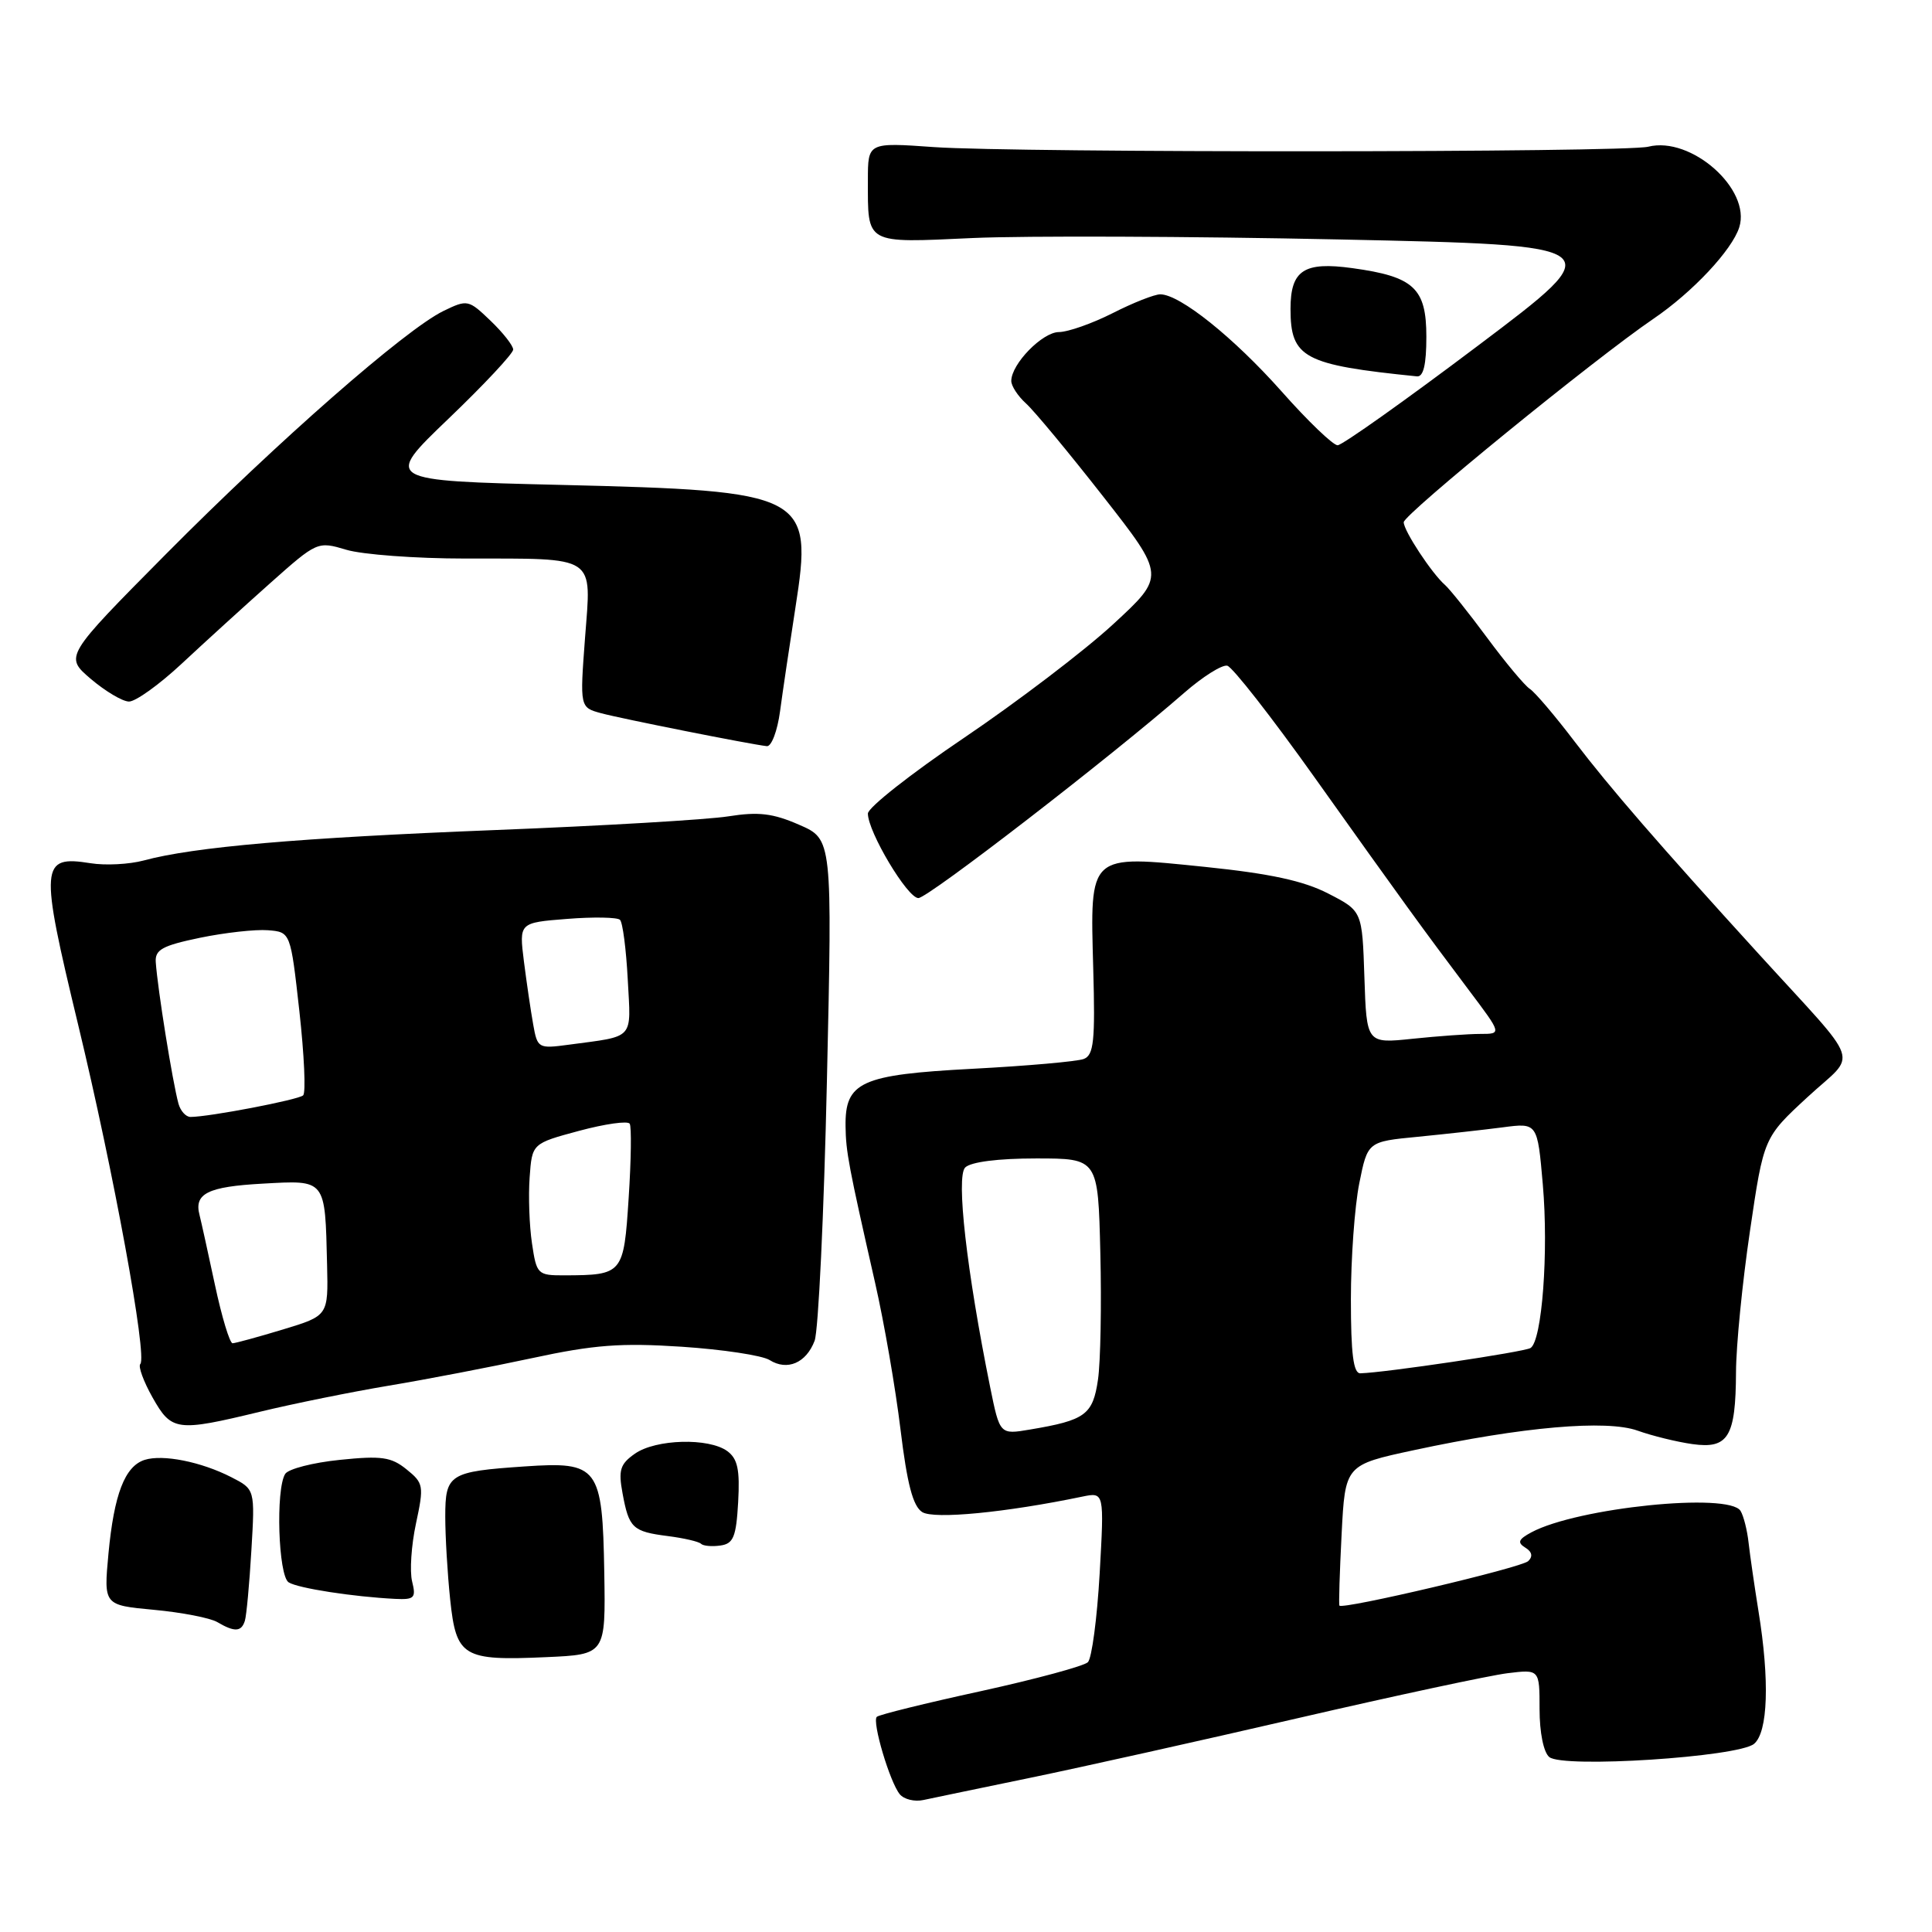 <?xml version="1.0" encoding="UTF-8" standalone="no"?>
<!DOCTYPE svg PUBLIC "-//W3C//DTD SVG 1.1//EN" "http://www.w3.org/Graphics/SVG/1.1/DTD/svg11.dtd" >
<svg xmlns="http://www.w3.org/2000/svg" xmlns:xlink="http://www.w3.org/1999/xlink" version="1.1" viewBox="0 0 256 256">
 <g >
 <path fill="currentColor"
d=" M 136.50 235.57 C 143.10 234.21 159.07 230.65 172.00 227.66 C 184.93 224.67 197.41 222.00 199.75 221.71 C 204.00 221.19 204.00 221.19 204.00 226.47 C 204.00 229.56 204.53 232.20 205.29 232.82 C 207.09 234.32 230.31 232.82 232.42 231.07 C 234.27 229.53 234.50 222.67 233.01 213.50 C 232.48 210.20 231.89 206.13 231.70 204.45 C 231.52 202.78 231.04 200.87 230.63 200.20 C 229.09 197.72 209.03 199.77 202.92 203.04 C 201.19 203.97 201.02 204.39 202.11 205.07 C 203.01 205.62 203.14 206.24 202.49 206.86 C 201.58 207.73 177.89 213.31 177.48 212.75 C 177.38 212.61 177.51 208.36 177.77 203.30 C 178.24 194.11 178.24 194.11 187.37 192.15 C 201.75 189.06 212.87 188.09 217.00 189.57 C 218.93 190.26 222.19 191.06 224.25 191.35 C 229.01 192.02 229.99 190.40 230.03 181.82 C 230.04 178.34 230.87 169.93 231.88 163.11 C 233.70 150.73 233.70 150.73 239.53 145.35 C 246.14 139.24 247.00 141.74 233.00 126.36 C 219.78 111.85 213.28 104.34 208.66 98.28 C 206.06 94.86 203.38 91.71 202.71 91.28 C 202.04 90.85 199.49 87.80 197.05 84.50 C 194.61 81.20 192.09 78.05 191.46 77.50 C 189.73 75.99 186.00 70.33 186.00 69.20 C 186.00 68.16 211.29 47.55 219.09 42.24 C 224.27 38.72 229.50 33.14 230.46 30.12 C 232.06 25.07 224.08 18.01 218.40 19.44 C 215.27 20.22 134.76 20.26 123.75 19.49 C 115.00 18.87 115.00 18.87 115.00 23.85 C 115.00 32.45 114.53 32.20 128.88 31.54 C 135.82 31.23 157.70 31.31 177.50 31.73 C 213.50 32.50 213.50 32.50 195.91 45.75 C 186.24 53.04 177.84 59.00 177.24 59.00 C 176.64 59.00 173.30 55.80 169.83 51.88 C 163.45 44.70 156.33 39.00 153.74 39.00 C 152.97 39.00 150.13 40.12 147.42 41.50 C 144.71 42.87 141.52 43.99 140.32 44.00 C 138.13 44.00 134.00 48.23 134.00 50.48 C 134.00 51.15 134.88 52.49 135.95 53.46 C 137.03 54.43 141.63 59.98 146.17 65.78 C 154.43 76.33 154.43 76.33 147.47 82.74 C 143.64 86.27 134.76 93.02 127.75 97.76 C 120.74 102.49 115.00 107.01 115.00 107.80 C 115.00 110.22 120.24 119.00 121.69 119.00 C 122.96 119.00 147.10 100.37 156.93 91.79 C 159.37 89.66 161.93 88.05 162.62 88.21 C 163.30 88.37 168.51 95.03 174.18 103.00 C 185.78 119.30 188.49 123.04 194.67 131.25 C 199.00 137.00 199.00 137.00 196.15 137.00 C 194.58 137.00 190.55 137.29 187.19 137.64 C 181.08 138.28 181.08 138.28 180.79 129.50 C 180.50 120.71 180.50 120.71 176.00 118.40 C 172.72 116.71 168.31 115.76 159.70 114.87 C 144.14 113.28 144.44 113.01 144.86 128.37 C 145.13 137.96 144.93 139.81 143.60 140.32 C 142.74 140.65 136.10 141.24 128.86 141.62 C 114.06 142.40 111.96 143.35 112.04 149.25 C 112.09 152.64 112.42 154.41 115.96 170.00 C 117.15 175.22 118.66 183.95 119.32 189.40 C 120.20 196.65 120.97 199.58 122.20 200.36 C 123.76 201.34 133.27 200.42 143.41 198.31 C 146.32 197.71 146.32 197.71 145.71 208.51 C 145.37 214.45 144.67 219.73 144.15 220.25 C 143.64 220.76 137.24 222.49 129.95 224.09 C 122.65 225.68 116.46 227.21 116.18 227.49 C 115.53 228.13 117.90 236.12 119.22 237.74 C 119.77 238.42 121.19 238.77 122.36 238.51 C 123.54 238.26 129.90 236.93 136.50 235.57 Z  M 80.07 208.38 C 79.83 194.34 79.30 193.64 69.52 194.31 C 59.53 194.99 59.00 195.32 59.00 200.96 C 59.00 203.57 59.29 208.51 59.65 211.94 C 60.45 219.55 61.33 220.08 72.38 219.58 C 80.25 219.23 80.25 219.23 80.07 208.38 Z  M 32.45 214.75 C 32.66 214.06 33.05 209.86 33.31 205.42 C 33.79 197.34 33.79 197.34 30.64 195.73 C 26.65 193.69 21.58 192.68 19.17 193.44 C 16.54 194.28 15.11 198.00 14.37 205.88 C 13.74 212.69 13.74 212.69 20.40 213.31 C 24.06 213.65 27.83 214.38 28.78 214.93 C 31.09 216.29 31.99 216.24 32.45 214.75 Z  M 54.61 209.56 C 54.27 208.22 54.50 204.76 55.12 201.87 C 56.19 196.88 56.13 196.52 53.87 194.70 C 51.85 193.06 50.55 192.87 45.03 193.44 C 41.47 193.80 38.21 194.64 37.79 195.30 C 36.51 197.33 36.87 208.80 38.25 209.67 C 39.48 210.45 46.78 211.58 52.36 211.86 C 54.91 211.98 55.15 211.74 54.61 209.56 Z  M 97.81 199.03 C 98.05 194.73 97.74 193.29 96.37 192.28 C 93.92 190.49 86.90 190.68 84.13 192.62 C 82.17 193.99 81.92 194.79 82.49 197.87 C 83.34 202.49 83.82 202.94 88.51 203.54 C 90.63 203.81 92.60 204.27 92.89 204.56 C 93.18 204.85 94.34 204.95 95.46 204.79 C 97.18 204.55 97.55 203.65 97.81 199.03 Z  M 34.47 187.06 C 38.89 185.99 46.55 184.44 51.50 183.61 C 56.45 182.79 65.00 181.14 70.50 179.96 C 78.70 178.19 82.27 177.92 90.35 178.45 C 95.76 178.81 100.99 179.60 101.97 180.21 C 104.31 181.68 106.82 180.61 107.94 177.66 C 108.44 176.34 109.18 160.85 109.57 143.23 C 110.29 111.20 110.29 111.20 105.90 109.29 C 102.40 107.76 100.50 107.54 96.51 108.17 C 93.75 108.61 79.80 109.43 65.50 109.99 C 39.68 111.01 25.67 112.22 19.04 114.02 C 17.13 114.53 13.96 114.70 11.99 114.38 C 5.33 113.32 5.24 114.56 10.34 135.72 C 15.05 155.23 19.55 179.78 18.59 180.74 C 18.29 181.05 19.01 183.03 20.20 185.15 C 22.74 189.65 23.38 189.74 34.47 187.06 Z  M 103.36 94.25 C 103.71 91.64 104.63 85.45 105.40 80.50 C 107.75 65.46 106.95 65.04 74.24 64.25 C 50.86 63.69 50.86 63.69 59.43 55.48 C 64.14 50.97 68.00 46.84 68.00 46.32 C 68.00 45.80 66.65 44.08 65.00 42.50 C 62.07 39.69 61.93 39.67 58.75 41.21 C 53.70 43.68 36.85 58.44 22.02 73.39 C 8.55 86.98 8.55 86.98 12.02 89.95 C 13.94 91.58 16.21 92.94 17.08 92.96 C 17.95 92.98 21.10 90.72 24.08 87.94 C 27.06 85.16 32.33 80.36 35.78 77.29 C 42.03 71.73 42.08 71.71 45.90 72.85 C 48.01 73.48 55.08 74.01 61.62 74.01 C 79.27 74.03 78.36 73.43 77.52 84.52 C 76.83 93.74 76.83 93.74 79.67 94.51 C 82.39 95.24 99.33 98.61 101.61 98.87 C 102.22 98.94 103.01 96.86 103.36 94.25 Z  M 189.00 44.62 C 189.00 38.18 187.35 36.65 179.20 35.53 C 172.77 34.64 171.00 35.81 171.00 40.93 C 171.00 47.42 172.75 48.35 187.75 49.87 C 188.61 49.96 189.00 48.32 189.00 44.62 Z  M 131.20 183.80 C 128.08 168.37 126.67 155.93 127.89 154.70 C 128.64 153.96 132.24 153.50 137.30 153.50 C 145.50 153.50 145.50 153.50 145.80 166.00 C 145.97 172.88 145.83 180.44 145.49 182.80 C 144.81 187.47 143.82 188.19 136.49 189.42 C 132.48 190.10 132.48 190.10 131.20 183.80 Z  M 179.00 172.17 C 179.00 166.76 179.50 159.84 180.11 156.80 C 181.22 151.27 181.22 151.27 187.86 150.63 C 191.51 150.27 196.57 149.71 199.11 149.38 C 203.72 148.77 203.72 148.77 204.43 156.94 C 205.21 165.87 204.33 177.68 202.80 178.62 C 201.96 179.14 183.49 181.89 180.25 181.97 C 179.33 181.99 179.00 179.38 179.00 172.17 Z  M 28.48 170.25 C 27.57 165.99 26.65 161.82 26.44 161.00 C 25.69 158.15 27.53 157.24 34.78 156.84 C 43.24 156.37 43.07 156.15 43.34 167.60 C 43.50 174.34 43.50 174.34 37.50 176.16 C 34.20 177.16 31.19 177.98 30.82 177.99 C 30.44 177.99 29.39 174.51 28.48 170.25 Z  M 70.49 164.75 C 70.14 162.41 70.00 158.48 70.18 156.01 C 70.50 151.52 70.50 151.52 76.74 149.84 C 80.17 148.92 83.19 148.49 83.44 148.90 C 83.69 149.30 83.63 153.73 83.30 158.74 C 82.65 168.82 82.54 168.96 74.81 168.99 C 71.23 169.00 71.10 168.87 70.49 164.75 Z  M 23.65 146.25 C 22.86 143.35 20.89 131.09 20.64 127.50 C 20.52 125.84 21.50 125.30 26.50 124.26 C 29.80 123.58 33.85 123.13 35.50 123.26 C 38.50 123.50 38.50 123.50 39.67 134.00 C 40.31 139.78 40.54 144.79 40.17 145.14 C 39.55 145.73 27.70 148.00 25.24 148.00 C 24.63 148.00 23.92 147.21 23.65 146.25 Z  M 70.65 135.74 C 70.33 133.96 69.78 130.20 69.42 127.38 C 68.78 122.26 68.78 122.26 75.14 121.76 C 78.64 121.48 81.79 121.54 82.15 121.88 C 82.51 122.22 82.97 125.78 83.18 129.78 C 83.61 137.89 84.20 137.24 75.36 138.43 C 71.33 138.97 71.21 138.91 70.65 135.74 Z "/>
</g>
</svg>